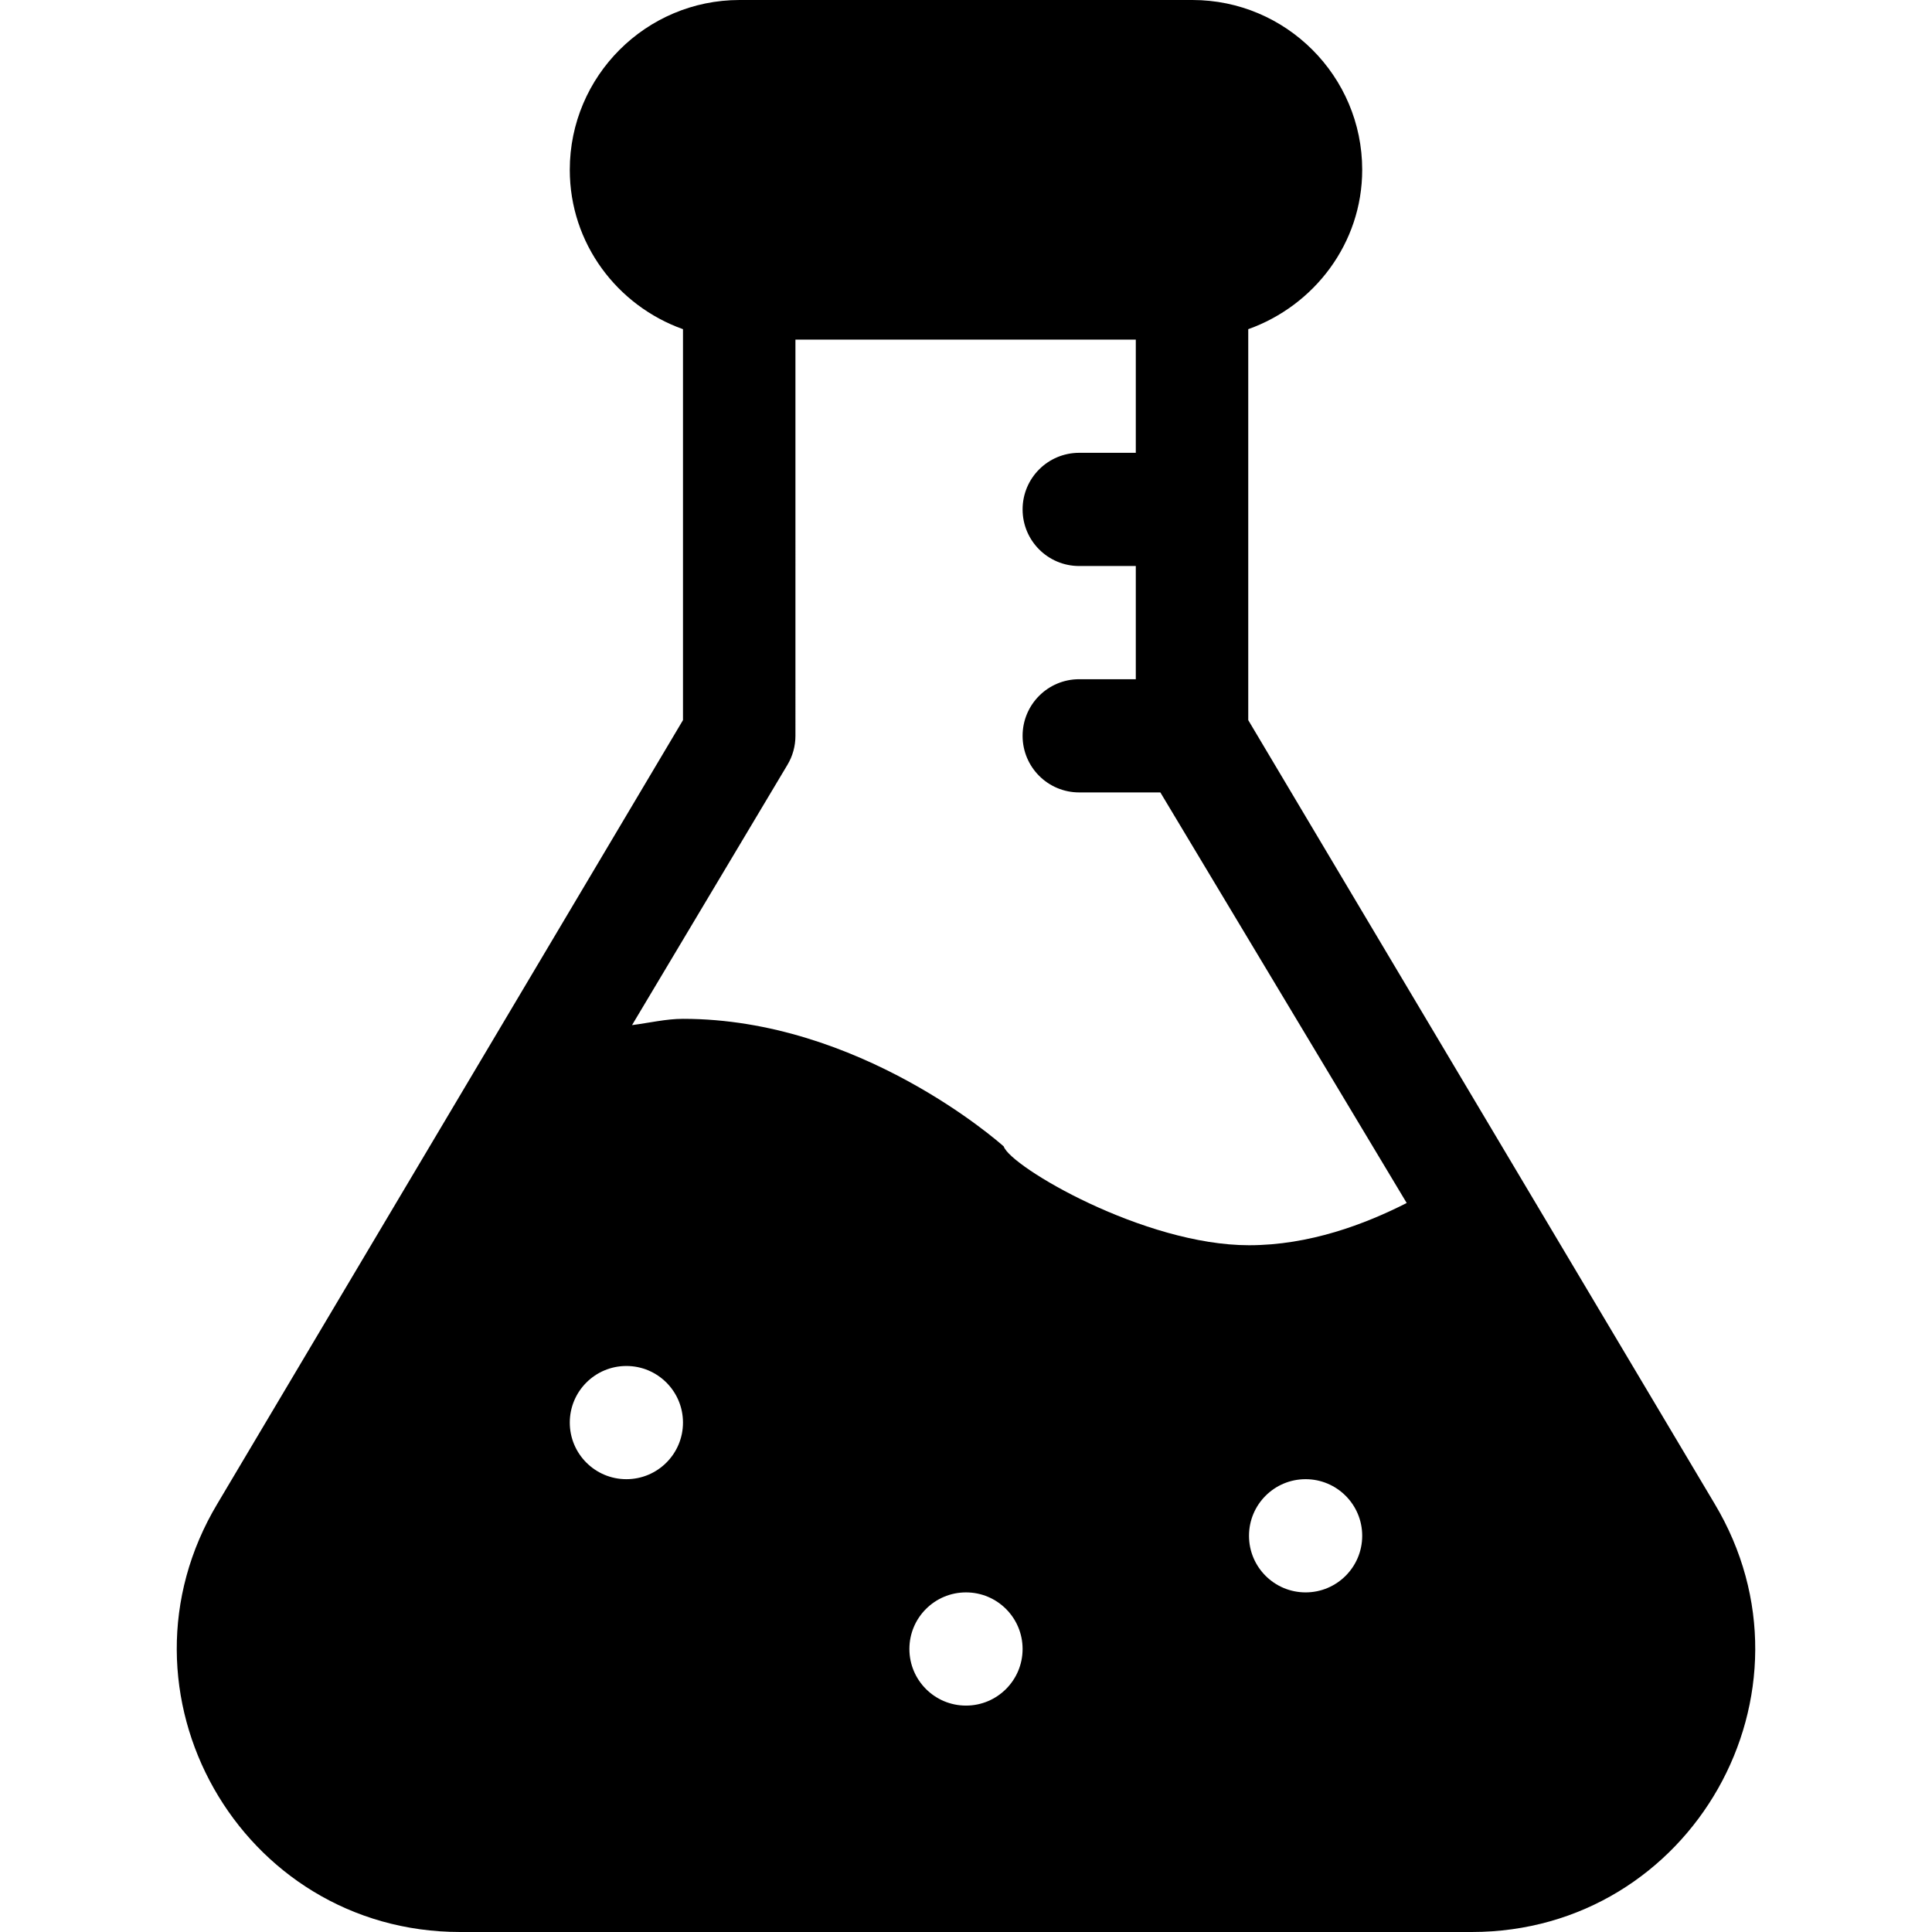 <?xml version="1.0" encoding="iso-8859-1"?>
<!-- Generator: Adobe Illustrator 19.0.0, SVG Export Plug-In . SVG Version: 6.00 Build 0)  -->
<svg xmlns="http://www.w3.org/2000/svg" xmlns:xlink="http://www.w3.org/1999/xlink" version="1.1" id="Capa_1" x="0px" y="0px" viewBox="0 0 512 512" style="enable-background:new 0 0 512 512;" xml:space="preserve">
<g>
	<g>
		<path d="M454.338,398.416L330.798,190.84V87.237c17.422-6.213,30.2-22.707,30.2-42.237c0-24.814-20.186-45-45-45h-120    c-24.814,0-45,20.186-45,45c0,19.53,12.578,36.024,30,42.237V190.84L57.658,398.416C27.66,448.402,63.596,512,121.965,512h268.066    C448.352,512,484.361,448.445,454.338,398.416z M165.998,392c-8.284,0-15-6.716-15-15c0-8.286,6.716-15,15-15s15,6.714,15,15    C180.998,385.284,174.282,392,165.998,392z M255.998,452c-8.284,0-15-6.716-15-15c0-8.286,6.716-15,15-15s15,6.714,15,15    C270.998,445.284,264.282,452,255.998,452z M345.998,422c-8.284,0-15-6.716-15-15c0-8.286,6.716-15,15-15s15,6.714,15,15    C360.998,415.284,354.282,422,345.998,422z M330.998,330c-27.821,0-63.213-20.814-65.002-26.184    C264.45,302.432,227.609,270,180.998,270c-4.442,0-9,1.086-13.506,1.666l41.167-68.947c1.406-2.329,2.139-4.995,2.139-7.72V90    h90.2v30h-15c-8.291,0-15,6.709-15,15s6.709,15,15,15h15v30h-15c-8.291,0-15,6.709-15,15s6.709,15,15,15h21.508l65.283,108.809    C361.67,324.459,346.983,330,330.998,330z"/>
	</g>
</g>
<g>
</g>
<g>
</g>
<g>
</g>
<g>
</g>
<g>
</g>
<g>
</g>
<g>
</g>
<g>
</g>
<g>
</g>
<g>
</g>
<g>
</g>
<g>
</g>
<g>
</g>
<g>
</g>
<g>
</g>
</svg>
